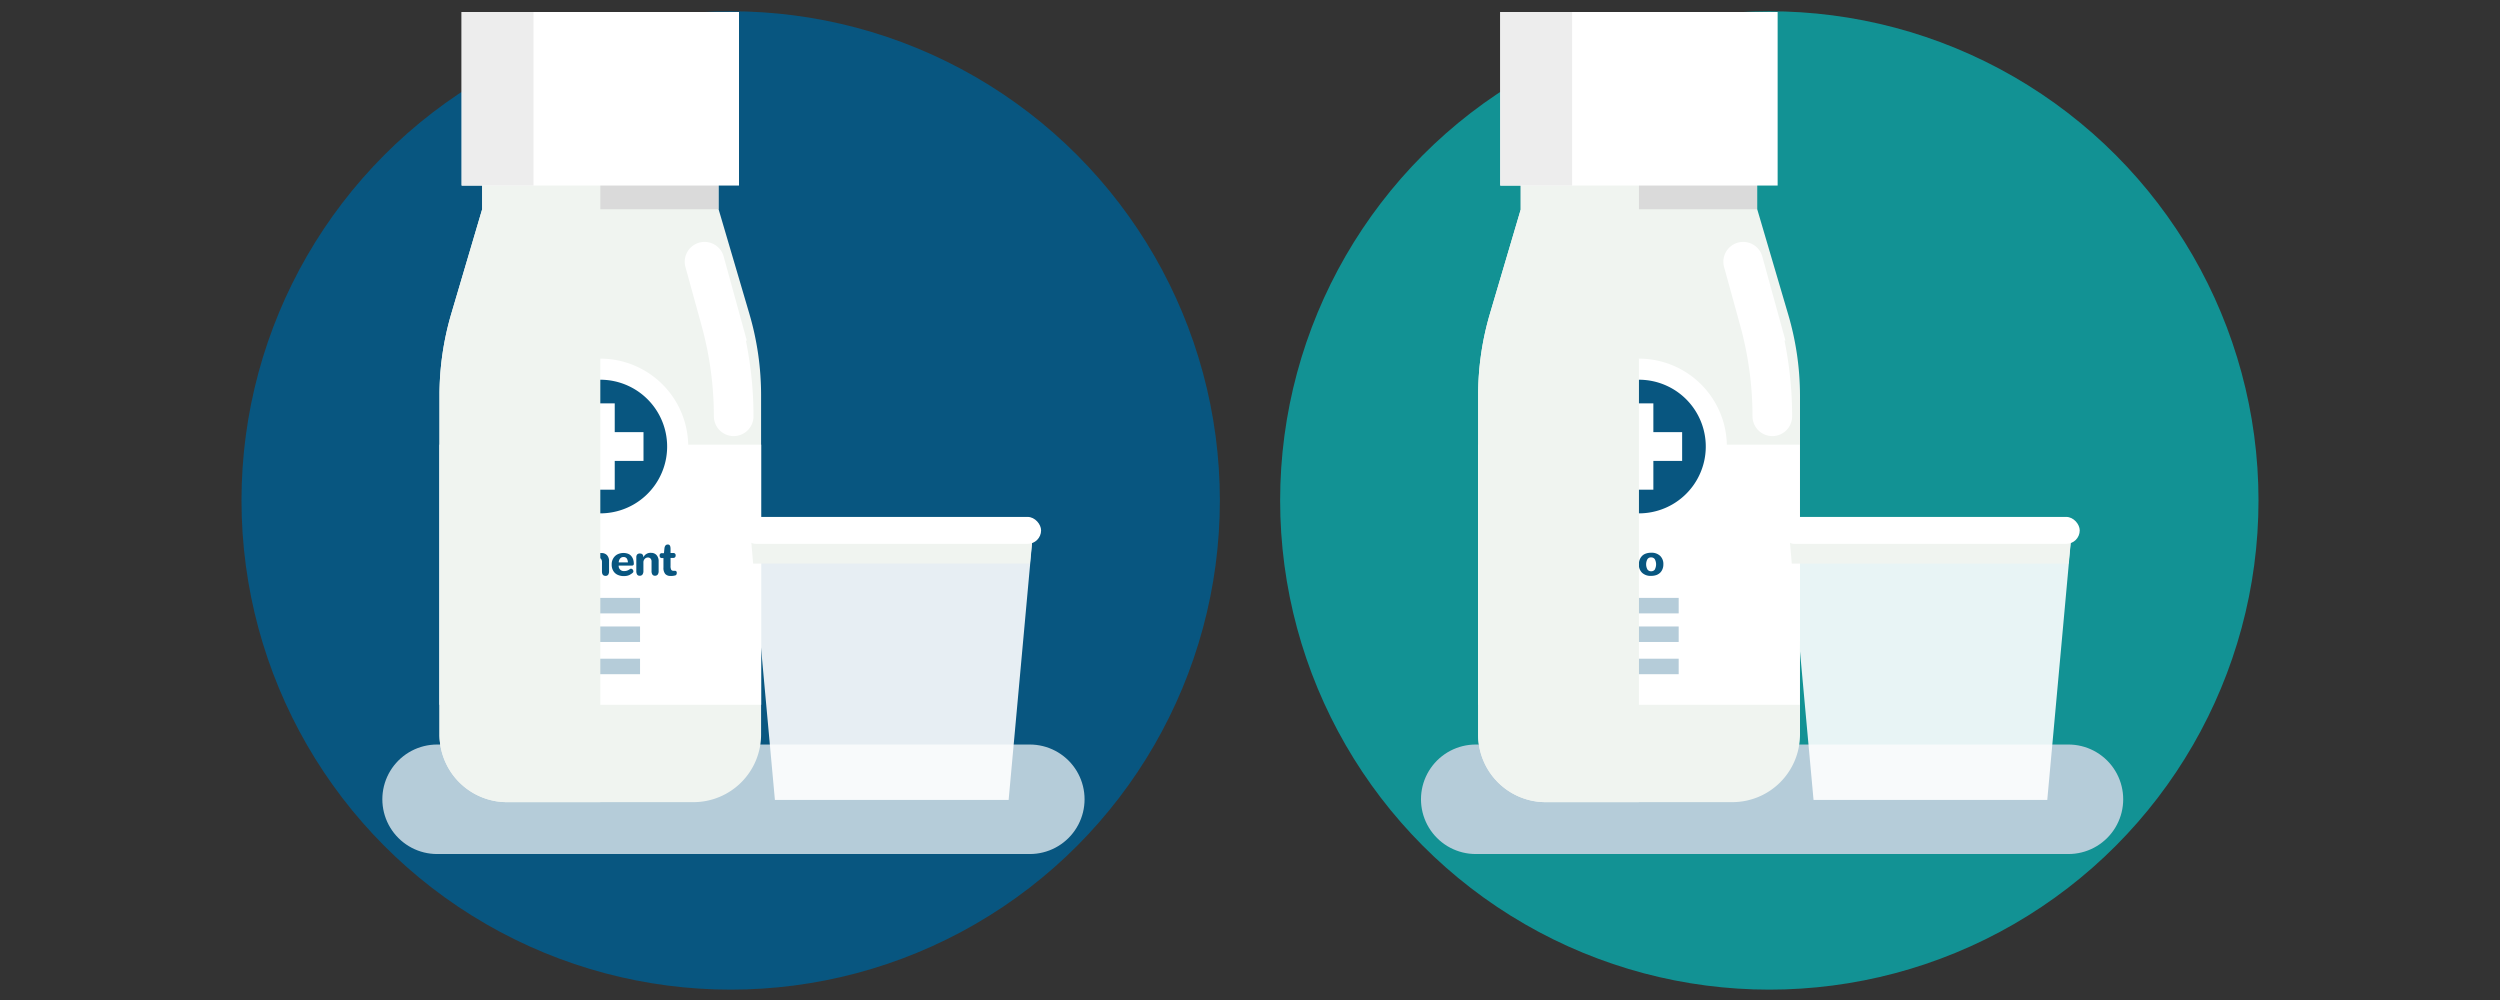 <svg viewBox="0 0 550 220" xmlns="http://www.w3.org/2000/svg"><rect x="0" y="0" width="550" height="220" fill="#333333" stroke="none"/><circle cx="160.75" cy="110.1" fill="#085680" r="107.62"/><path d="m96.16 175.84h130.4" fill="none" stroke="#b5ccd9" stroke-linecap="round" stroke-miterlimit="10" stroke-width="24.09"/><path d="m164.85 69-6.77-23v-6h-52v6l-6.79 23a63.47 63.47 0 0 0 -2.6 18v74.6a14.87 14.87 0 0 0 14.87 14.87h41a14.88 14.88 0 0 0 14.88-14.87v-74.6a63.48 63.48 0 0 0 -2.59-18z" fill="#f0f4f0"/><path d="m155 57.58 3.58 13a79.57 79.57 0 0 1 2.83 21" fill="none" stroke="#fff" stroke-linecap="round" stroke-miterlimit="10" stroke-width="8.72"/><path d="m106.07 40.08h51.98v5.95h-51.98z" fill="#dadada"/><path d="m96.69 97.82h70.77v57.23h-70.77z" fill="#fff"/><g fill="#085680"><path d="m104.38 126.37a1.1 1.1 0 0 1 -.26-.72v-4.76h-1.34a.72.72 0 0 1 -.5-.2.66.66 0 0 1 0-1 .72.72 0 0 1 .5-.2h4.46a.68.68 0 0 1 .49.2.63.63 0 0 1 .21.48.61.61 0 0 1 -.21.47.64.64 0 0 1 -.49.2h-1.31v4.76a1.06 1.06 0 0 1 -.27.72.83.83 0 0 1 -1.28 0z"/><path d="m108.16 125.62v-3.11a.76.76 0 0 1 .17-.5.63.63 0 0 1 .38-.24 1.18 1.18 0 0 1 .46 0 .7.7 0 0 1 .39.25.76.76 0 0 1 .16.49v.17a2.26 2.26 0 0 1 .17-.35 2 2 0 0 1 .26-.34 1 1 0 0 1 .36-.26 1 1 0 0 1 .44-.11.66.66 0 0 1 .32.08.38.38 0 0 1 .21.18.68.68 0 0 1 .09.25.5.5 0 0 1 0 .27.93.93 0 0 1 -.1.25.55.55 0 0 1 -.21.19.64.64 0 0 1 -.28.07 1.46 1.46 0 0 0 -.88.27.9.9 0 0 0 -.37.77v1.7a1.29 1.29 0 0 1 -.18.76.71.71 0 0 1 -.6.25q-.79.01-.79-1.04z"/><path d="m112.9 126.45a2.16 2.16 0 0 1 -.94-.86 2.73 2.73 0 0 1 -.35-1.41 2.62 2.62 0 0 1 .32-1.29 2.41 2.41 0 0 1 .91-.91 2.7 2.7 0 0 1 1.35-.33 2.62 2.62 0 0 1 1 .19 1.78 1.78 0 0 1 .72.53 2.43 2.43 0 0 1 .39.75 3.35 3.35 0 0 1 .14.92c0 .27-.17.4-.5.4h-2.84a1.13 1.13 0 0 0 1.29 1.19 1.69 1.69 0 0 0 .66-.13 2.18 2.18 0 0 0 .56-.33.4.4 0 0 1 .41 0 .55.55 0 0 1 .29.38.43.43 0 0 1 -.1.45 3.14 3.14 0 0 1 -.32.25l-.4.24a2.93 2.93 0 0 1 -.57.19 4 4 0 0 1 -.72.06 3.19 3.19 0 0 1 -1.3-.29zm2.28-2.72a1.58 1.58 0 0 0 -.25-.87.82.82 0 0 0 -.73-.31.91.91 0 0 0 -.74.33 1.43 1.43 0 0 0 -.3.85z"/><path d="m117.24 126.33a1.27 1.27 0 0 1 -.45-1 1.25 1.25 0 0 1 .7-1.25 6.18 6.18 0 0 1 2.43-.34v-.3c0-.51-.27-.76-.8-.76a3.89 3.89 0 0 0 -1.42.35.37.37 0 0 1 -.45-.08.59.59 0 0 1 -.19-.49.47.47 0 0 1 .28-.42 4.24 4.24 0 0 1 .87-.28 5.18 5.18 0 0 1 1-.11 3.21 3.21 0 0 1 .86.11 1.79 1.79 0 0 1 .67.35 1.44 1.44 0 0 1 .45.66 3 3 0 0 1 .16 1v2.09a.89.89 0 0 1 -.15.52.61.61 0 0 1 -.34.26.77.77 0 0 1 -.4 0 .58.58 0 0 1 -.35-.26 1 1 0 0 1 -.14-.53v-.08a1.45 1.45 0 0 1 -1.57 1 1.77 1.77 0 0 1 -1.16-.44zm2.28-.8a1.17 1.17 0 0 0 .39-.9v-.19h-.47-.4-.35l-.26.09a.78.78 0 0 0 -.2.14.75.75 0 0 0 -.11.2.69.69 0 0 0 0 .26.6.6 0 0 0 .17.44.59.59 0 0 0 .44.2 1 1 0 0 0 .79-.24z"/><path d="m122.86 126.28a2 2 0 0 1 -.4-1.42v-2.08h-.3a.56.56 0 0 1 -.41-.13.58.58 0 0 1 -.13-.43.46.46 0 0 1 .52-.52h.42l.11-1c.06-.6.31-.91.74-.91s.61.33.61 1v.87h.6c.34 0 .51.19.51.55a.54.54 0 0 1 -.13.4.56.56 0 0 1 -.41.13h-.59v1.74a1.77 1.77 0 0 0 .15.87.53.53 0 0 0 .53.22h.29a.41.41 0 0 1 .24.08.4.4 0 0 1 .14.22.65.65 0 0 1 0 .28.5.5 0 0 1 -.08.26.42.42 0 0 1 -.2.17 3.35 3.35 0 0 1 -1.13.13 1.49 1.49 0 0 1 -1.08-.43z"/><path d="m126 126.4a1.38 1.38 0 0 1 -.18-.78v-2.88a1.31 1.31 0 0 1 .18-.74.71.71 0 0 1 .59-.24.76.76 0 0 1 .58.21.77.77 0 0 1 .21.59v.1a1.36 1.36 0 0 1 .61-.74 2 2 0 0 1 1-.25 2.37 2.37 0 0 1 .49 0 1.69 1.69 0 0 1 .43.15 1.11 1.11 0 0 1 .37.32 2.25 2.25 0 0 1 .25.54 2.12 2.12 0 0 1 .36-.54 1.58 1.58 0 0 1 .45-.33 1.92 1.92 0 0 1 .49-.14 2.75 2.75 0 0 1 .52 0 1.6 1.6 0 0 1 1.19.47 1.87 1.87 0 0 1 .45 1.35v2.15a1.36 1.36 0 0 1 -.18.78.67.67 0 0 1 -.6.27q-.78 0-.78-1v-2.06a1 1 0 0 0 -.21-.66.74.74 0 0 0 -.56-.24 1 1 0 0 0 -.71.28 1.09 1.09 0 0 0 -.29.8v1.88a1.36 1.36 0 0 1 -.18.78.7.7 0 0 1 -.61.27c-.51 0-.76-.35-.76-1v-2a1.16 1.16 0 0 0 -.21-.75.7.7 0 0 0 -.57-.26 1 1 0 0 0 -.72.25.94.94 0 0 0 -.27.72v2q0 1-.81 1a.62.62 0 0 1 -.53-.3z"/><path d="m135.86 126.45a2.11 2.11 0 0 1 -.94-.86 2.64 2.64 0 0 1 -.35-1.41 2.52 2.52 0 0 1 .32-1.29 2.34 2.34 0 0 1 .91-.91 3 3 0 0 1 2.4-.14 1.68 1.68 0 0 1 .71.53 2.26 2.26 0 0 1 .4.75 3.35 3.35 0 0 1 .13.92c0 .27-.16.4-.49.4h-2.84a1.12 1.12 0 0 0 1.28 1.19 1.74 1.74 0 0 0 .67-.13 2.36 2.36 0 0 0 .56-.33.4.4 0 0 1 .41 0 .58.58 0 0 1 .29.38.41.41 0 0 1 -.11.45 2.33 2.33 0 0 1 -.32.25l-.39.24a2.82 2.82 0 0 1 -.58.19 3.84 3.84 0 0 1 -.71.06 3.19 3.19 0 0 1 -1.35-.29zm2.28-2.72a1.66 1.66 0 0 0 -.25-.87.83.83 0 0 0 -.73-.31.91.91 0 0 0 -.74.33 1.43 1.43 0 0 0 -.3.85z"/><path d="m140.17 126.4a1.36 1.36 0 0 1 -.18-.78v-3a.94.94 0 0 1 .19-.64.78.78 0 0 1 .6-.21c.51 0 .76.28.76.86a1.7 1.7 0 0 1 1.73-1 1.53 1.53 0 0 1 1.18.5 2 2 0 0 1 .45 1.39v2.09a1.3 1.3 0 0 1 -.19.78.72.72 0 0 1 -.62.27.64.64 0 0 1 -.57-.27 1.36 1.36 0 0 1 -.18-.78v-2.06a.93.93 0 0 0 -.22-.67.78.78 0 0 0 -.57-.23.92.92 0 0 0 -.71.31 1.09 1.09 0 0 0 -.29.79v1.86a1.3 1.3 0 0 1 -.2.78.69.69 0 0 1 -.61.27.62.62 0 0 1 -.57-.26z"/><path d="m146.36 126.28a2.08 2.08 0 0 1 -.4-1.42v-2.08h-.3a.54.54 0 0 1 -.4-.13.58.58 0 0 1 -.14-.43.46.46 0 0 1 .52-.52h.43l.1-1c.06-.6.31-.91.75-.91s.6.33.6 1v.87h.6a.48.48 0 0 1 .52.55.54.54 0 0 1 -.14.4.55.55 0 0 1 -.41.13h-.57v1.74a1.77 1.77 0 0 0 .15.87.56.56 0 0 0 .54.22h.28a.44.44 0 0 1 .25.08.46.46 0 0 1 .14.22 1.27 1.27 0 0 1 0 .28.5.5 0 0 1 -.08.26.47.47 0 0 1 -.2.17 3.45 3.45 0 0 1 -1.14.13 1.52 1.52 0 0 1 -1.1-.43z"/></g><path d="m140.81 133.24h-38.78" fill="none" stroke="#b5ccd9" stroke-miterlimit="10" stroke-width="3.41"/><path d="m140.81 139.53h-38.78" fill="none" stroke="#b5ccd9" stroke-miterlimit="10" stroke-width="3.41"/><path d="m140.81 146.62h-38.78" fill="none" stroke="#b5ccd9" stroke-miterlimit="10" stroke-width="3.41"/><path d="m132.07 115.25a17 17 0 1 1 14.74-8.5 17.06 17.06 0 0 1 -14.74 8.5z" fill="#085680"/><path d="m132.07 83.54a14.7 14.7 0 1 1 -12.73 7.35 14.68 14.68 0 0 1 12.73-7.35m0-4.64a19.34 19.34 0 1 0 16.75 9.67 19.37 19.37 0 0 0 -16.75-9.67z" fill="#fff"/><path d="m128.91 88.74h6.33v18.99h-6.33z" fill="#fff" transform="matrix(0 1 -1 0 230.31 -33.84)"/><path d="m128.91 88.74h6.33v18.99h-6.33z" fill="#fff" transform="matrix(-1 0 0 -1 264.15 196.47)"/><path d="m132.07 40.08h-26v6l-6.78 22.92a63.47 63.47 0 0 0 -2.6 18v74.6a14.87 14.87 0 0 0 14.87 14.87h20.51z" fill="#f0f4f0"/><path d="m101.56 2.64h61.02v38.18h-61.02z" fill="#fff"/><path d="m101.56 2.64h15.81v38.18h-15.81z" fill="#ededed"/><path d="m227.36 116.12h-62.34l5.46 59.87h51.42z" fill="#fff" opacity=".9"/><path d="m227.36 116.12h-62.34l.67 7.88h60.89z" fill="#f0f4f0"/><rect fill="#fff" height="5.93" rx="2.97" width="65.69" x="163.35" y="113.72"/><circle cx="389.25" cy="110.1" fill="#129294" r="107.62"/><path d="m324.66 175.84h130.4" fill="none" stroke="#b5ccd9" stroke-linecap="round" stroke-miterlimit="10" stroke-width="24.09"/><path d="m393.35 69-6.77-23v-6h-52v6l-6.79 23a63.47 63.47 0 0 0 -2.6 18v74.6a14.87 14.87 0 0 0 14.87 14.87h41a14.88 14.88 0 0 0 14.94-14.89v-74.58a63.48 63.48 0 0 0 -2.65-18z" fill="#f0f4f0"/><path d="m383.5 57.58 3.58 13a79.57 79.57 0 0 1 2.83 21" fill="none" stroke="#fff" stroke-linecap="round" stroke-miterlimit="10" stroke-width="8.72"/><path d="m334.57 40.08h51.98v5.95h-51.98z" fill="#dadada"/><path d="m325.19 97.82h70.77v57.23h-70.77z" fill="#fff"/><path d="m331.52 126.37a1.1 1.1 0 0 1 -.26-.72v-4.65c0-.18 0-.34 0-.47a2.88 2.88 0 0 1 .09-.4.77.77 0 0 1 .2-.33.85.85 0 0 1 .34-.2 1.54 1.54 0 0 1 .52-.08h1.91a5.52 5.52 0 0 1 .86.06 2.77 2.77 0 0 1 .75.2 2.08 2.08 0 0 1 .61.4 1.81 1.81 0 0 1 .38.64 2.52 2.52 0 0 1 .14.91 2 2 0 0 1 -.71 1.67 3.25 3.25 0 0 1 -2 .56h-1.27v1.67a1.06 1.06 0 0 1 -.27.72.83.83 0 0 1 -1.28 0zm2.53-3.5a3.69 3.69 0 0 0 .55-.06 1.13 1.13 0 0 0 .39-.17.71.71 0 0 0 .24-.34 1.45 1.45 0 0 0 .08-.55 1 1 0 0 0 -.28-.82 1.53 1.53 0 0 0 -.9-.21h-1.06v2.15z" fill="#085680"/><path d="m337.74 126.4a1.36 1.36 0 0 1 -.18-.78v-5a1.41 1.41 0 0 1 .18-.78.63.63 0 0 1 .57-.26.72.72 0 0 1 .61.26 1.32 1.32 0 0 1 .19.78v5a1.28 1.28 0 0 1 -.19.78.7.7 0 0 1 -.61.27.61.61 0 0 1 -.57-.27z" fill="#085680"/><path d="m340.09 126.33a1.24 1.24 0 0 1 -.45-1 1.26 1.26 0 0 1 .69-1.25 6.18 6.18 0 0 1 2.43-.34v-.3c0-.51-.27-.76-.8-.76a3.8 3.8 0 0 0 -1.41.35.38.38 0 0 1 -.46-.08.62.62 0 0 1 -.19-.49.47.47 0 0 1 .28-.42 4.24 4.24 0 0 1 .87-.28 5.18 5.18 0 0 1 1-.11 3.15 3.15 0 0 1 .86.11 1.72 1.72 0 0 1 .67.35 1.44 1.44 0 0 1 .45.66 2.78 2.78 0 0 1 .16 1v2.09a1 1 0 0 1 -.14.52.63.63 0 0 1 -.35.26.78.78 0 0 1 -.4 0 .58.58 0 0 1 -.35-.26 1 1 0 0 1 -.14-.53v-.08a1.45 1.45 0 0 1 -1.57 1 1.74 1.74 0 0 1 -1.15-.44zm2.28-.8a1.2 1.2 0 0 0 .38-.9v-.19h-.47-.4-.35l-.26.09a.78.78 0 0 0 -.2.14.75.75 0 0 0 -.11.2.69.69 0 0 0 0 .26.6.6 0 0 0 .17.44.59.59 0 0 0 .44.2 1.07 1.07 0 0 0 .8-.24z" fill="#085680"/><path d="m346.36 126.57a2.48 2.48 0 0 1 -.81-.45 2.1 2.1 0 0 1 -.58-.8 3 3 0 0 1 -.22-1.14 2.55 2.55 0 0 1 .35-1.32 2.37 2.37 0 0 1 .93-.9 2.81 2.81 0 0 1 1.33-.32 2.92 2.92 0 0 1 .9.13 2 2 0 0 1 .65.33.72.72 0 0 1 .21.31.76.76 0 0 1 0 .33.82.82 0 0 1 -.14.28.39.39 0 0 1 -.26.15.58.58 0 0 1 -.33-.07 1.8 1.8 0 0 0 -.9-.22 1.24 1.24 0 0 0 -.85.34 1.34 1.34 0 0 0 -.3 1 1.62 1.62 0 0 0 .11.64 1 1 0 0 0 .38.47 1.09 1.09 0 0 0 .66.19 2.13 2.13 0 0 0 .93-.23.49.49 0 0 1 .33-.06.4.4 0 0 1 .26.16 1 1 0 0 1 .14.3.66.66 0 0 1 0 .34.58.58 0 0 1 -.22.31 1.72 1.72 0 0 1 -.68.32 3.61 3.61 0 0 1 -.94.11 3 3 0 0 1 -.95-.2z" fill="#085680"/><path d="m350.74 126.45a2.22 2.22 0 0 1 -.94-.86 2.73 2.73 0 0 1 -.35-1.41 2.62 2.62 0 0 1 .32-1.29 2.41 2.41 0 0 1 .91-.91 2.75 2.75 0 0 1 1.35-.33 2.62 2.62 0 0 1 1.05.19 1.78 1.78 0 0 1 .72.53 2.07 2.07 0 0 1 .39.75 3.35 3.35 0 0 1 .14.92c0 .27-.17.4-.5.4h-2.83a1.12 1.12 0 0 0 1.28 1.19 1.65 1.65 0 0 0 .66-.13 2.24 2.24 0 0 0 .57-.33.38.38 0 0 1 .4 0 .55.55 0 0 1 .29.38.41.41 0 0 1 -.1.45 3.14 3.14 0 0 1 -.32.25 3.8 3.8 0 0 1 -.4.24 2.54 2.54 0 0 1 -.57.19 4 4 0 0 1 -.71.06 3.2 3.2 0 0 1 -1.36-.29zm2.29-2.72a1.66 1.66 0 0 0 -.26-.87.8.8 0 0 0 -.72-.31.92.92 0 0 0 -.75.33 1.36 1.36 0 0 0 -.29.85z" fill="#085680"/><path d="m356.42 125.84v.06a.82.82 0 0 1 -.2.56.73.73 0 0 1 -.56.21.67.67 0 0 1 -.59-.29 1.4 1.4 0 0 1 -.2-.82v-5a1.46 1.46 0 0 1 .17-.78.64.64 0 0 1 .58-.26.69.69 0 0 1 .61.26 1.32 1.32 0 0 1 .19.78v2a1.33 1.33 0 0 1 .6-.62 2 2 0 0 1 1-.23 2.32 2.32 0 0 1 .84.16 1.9 1.9 0 0 1 1.17 1.25 3.13 3.13 0 0 1 .18 1.1 2.8 2.8 0 0 1 -.59 1.91 2 2 0 0 1 -1.54.66 1.61 1.61 0 0 1 -1.66-.95zm1.68-.18a.93.93 0 0 0 .34-.37 2.13 2.13 0 0 0 .18-.5 2.35 2.35 0 0 0 .06-.54 2 2 0 0 0 -.28-1.14 1 1 0 0 0 -.84-.42 1 1 0 0 0 -.84.39 1.93 1.93 0 0 0 -.29 1.15c0 1 .38 1.57 1.15 1.57a1 1 0 0 0 .52-.14z" fill="#085680"/><path d="m361.25 126a2.45 2.45 0 0 1 -.7-1.84 2.86 2.86 0 0 1 .17-1 2.41 2.41 0 0 1 .49-.81 2.12 2.12 0 0 1 .84-.55 3.41 3.41 0 0 1 1.19-.2 2.71 2.71 0 0 1 2 .7 2.47 2.47 0 0 1 .7 1.85 2.64 2.64 0 0 1 -.17 1 2.27 2.27 0 0 1 -.49.8 2.36 2.36 0 0 1 -.85.55 3.38 3.38 0 0 1 -1.19.19 2.69 2.69 0 0 1 -1.99-.69zm2.81-.72a2.4 2.4 0 0 0 0-2.25.93.93 0 0 0 -.82-.4.9.9 0 0 0 -.81.4 2.38 2.38 0 0 0 0 2.24.94.94 0 0 0 .81.41 1 1 0 0 0 .82-.37z" fill="#085680"/><path d="m369.31 133.24h-38.78" fill="none" stroke="#b5ccd9" stroke-miterlimit="10" stroke-width="3.41"/><path d="m369.31 139.53h-38.78" fill="none" stroke="#b5ccd9" stroke-miterlimit="10" stroke-width="3.41"/><path d="m369.31 146.62h-38.78" fill="none" stroke="#b5ccd9" stroke-miterlimit="10" stroke-width="3.41"/><path d="m360.57 115.25a17 17 0 1 1 14.74-8.5 17.06 17.06 0 0 1 -14.74 8.5z" fill="#085680"/><path d="m360.57 83.54a14.7 14.7 0 1 1 -12.73 7.35 14.69 14.69 0 0 1 12.73-7.35m0-4.64a19.34 19.34 0 1 0 16.75 9.67 19.37 19.37 0 0 0 -16.75-9.67z" fill="#fff"/><path d="m357.41 88.74h6.33v18.99h-6.33z" fill="#fff" transform="matrix(0 1 -1 0 458.81 -262.34)"/><path d="m357.41 88.74h6.33v18.99h-6.33z" fill="#fff" transform="matrix(-1 0 0 -1 721.15 196.47)"/><path d="m360.57 40.08h-26v6l-6.78 22.92a63.47 63.47 0 0 0 -2.6 18v74.6a14.87 14.87 0 0 0 14.87 14.87h20.51z" fill="#f0f4f0"/><path d="m330.06 2.64h61.02v38.18h-61.02z" fill="#fff"/><path d="m330.06 2.64h15.81v38.18h-15.81z" fill="#ededed"/><path d="m455.86 116.12h-62.34l5.46 59.87h51.42z" fill="#fff" opacity=".9"/><path d="m455.86 116.12h-62.34l.67 7.88h60.89z" fill="#f0f4f0"/><rect fill="#fff" height="5.93" rx="2.97" width="65.69" x="391.85" y="113.72"/></svg>